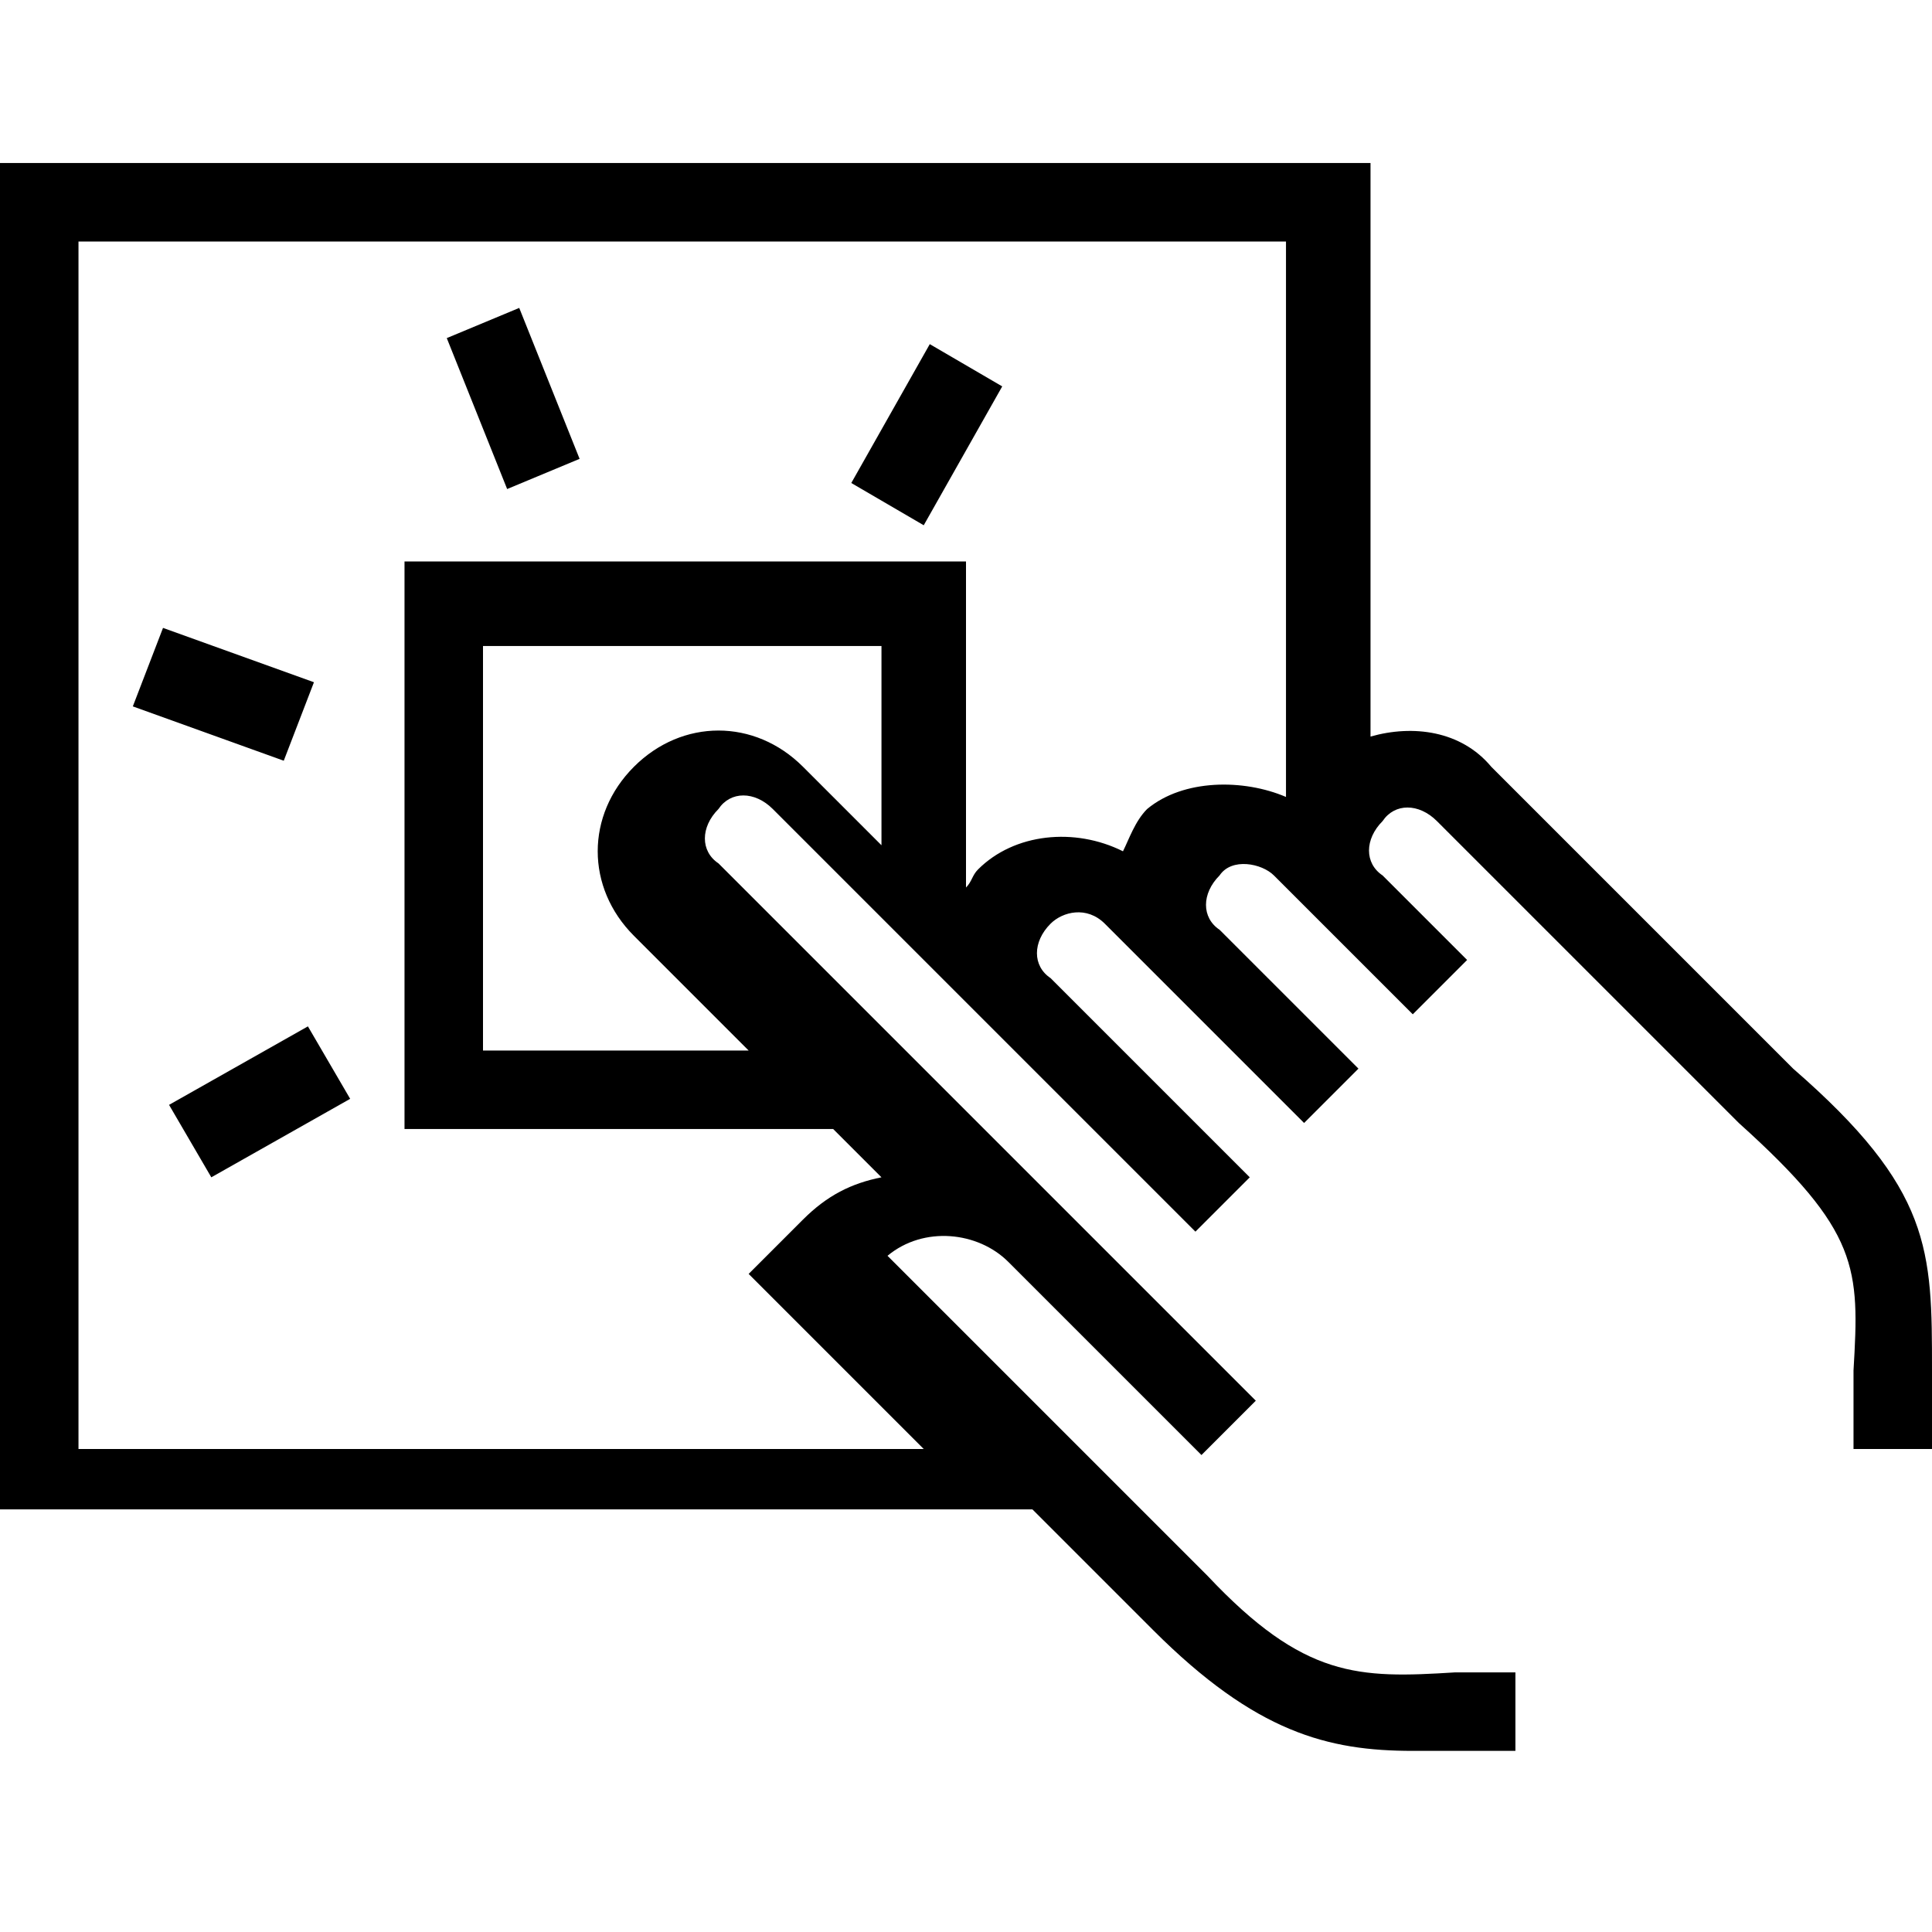 <svg viewBox="0 0 32 32" xmlns="http://www.w3.org/2000/svg">
  <rect/>
  <path d="m5.1 17 .7 1.2-2.3 1.3-.7-1.2zm.1-5.7-2.5-.9-.5 1.3 2.5.9zM32 22.7V24h-1.3v-1.3c.1-1.7.1-2.3-1.9-4.1l-5-5c-.3-.3-.7-.3-.9 0-.3.3-.3.7 0 .9l1.4 1.4-.9.9-2.3-2.3c-.2-.2-.7-.3-.9 0-.3.3-.3.7 0 .9l.2.2 2.1 2.1-.9.9-1.9-1.9-1.4-1.4c-.3-.3-.7-.2-.9 0-.3.3-.3.7 0 .9l3.3 3.3-.9.9-7-7c-.3-.3-.7-.3-.9 0-.3.3-.3.7 0 .9l8.9 8.9-.9.9-3.2-3.2c-.5-.5-1.4-.6-2-.1l4.2 4.2 1.1 1.1c1.6 1.7 2.5 1.7 4.1 1.6h1V29h-1.7c-1.4 0-2.6-.3-4.3-2l-2-2H0V2.7h22.7v9.5c.7-.2 1.5-.1 2 .5l5 5c2.3 2 2.3 3 2.3 5m-17.3-12H8v6.7h4.4l-1.9-1.9c-.8-.8-.8-2 0-2.8s2-.8 2.8 0l1.3 1.3v-3.3zm6.6 2.5V4h-20v20h14l-2.9-2.9.9-.9c.4-.4.8-.6 1.3-.7l-.8-.8H6.7V9.3H16v5.4c.1-.1.1-.2.2-.3.6-.6 1.6-.7 2.4-.3.1-.2.2-.5.4-.7.6-.5 1.6-.5 2.3-.2M14.1 8l1.2.7 1.3-2.3-1.2-.7zM7.4 5.6l1 2.5 1.2-.5-1-2.5z"/>
</svg>
